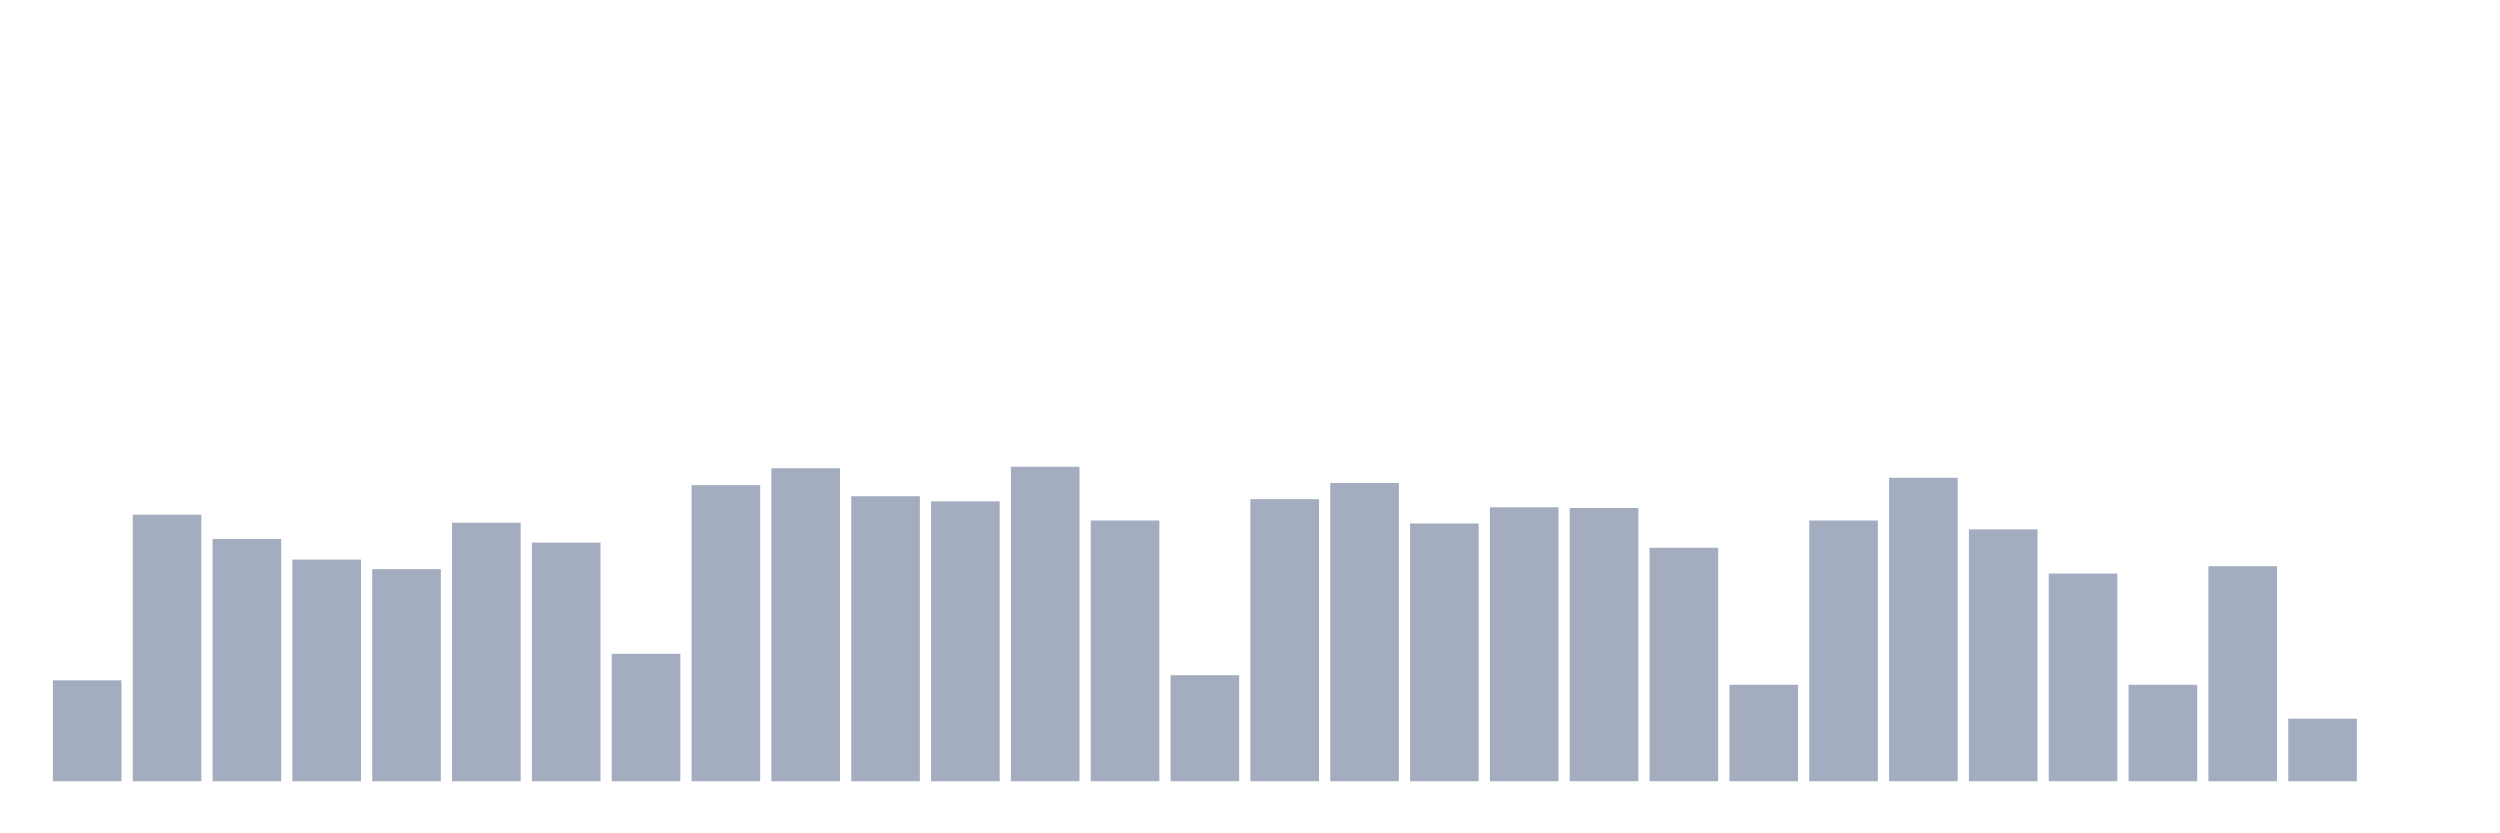 <svg xmlns="http://www.w3.org/2000/svg" viewBox="0 0 480 160"><g transform="translate(10,10)"><rect class="bar" x="0.153" width="13.175" y="120.626" height="19.374" fill="rgb(164,173,192)"></rect><rect class="bar" x="15.482" width="13.175" y="88.808" height="51.192" fill="rgb(164,173,192)"></rect><rect class="bar" x="30.81" width="13.175" y="93.475" height="46.525" fill="rgb(164,173,192)"></rect><rect class="bar" x="46.138" width="13.175" y="97.434" height="42.566" fill="rgb(164,173,192)"></rect><rect class="bar" x="61.466" width="13.175" y="99.273" height="40.727" fill="rgb(164,173,192)"></rect><rect class="bar" x="76.794" width="13.175" y="90.364" height="49.636" fill="rgb(164,173,192)"></rect><rect class="bar" x="92.123" width="13.175" y="94.182" height="45.818" fill="rgb(164,173,192)"></rect><rect class="bar" x="107.451" width="13.175" y="115.535" height="24.465" fill="rgb(164,173,192)"></rect><rect class="bar" x="122.779" width="13.175" y="83.152" height="56.848" fill="rgb(164,173,192)"></rect><rect class="bar" x="138.107" width="13.175" y="79.899" height="60.101" fill="rgb(164,173,192)"></rect><rect class="bar" x="153.436" width="13.175" y="85.273" height="54.727" fill="rgb(164,173,192)"></rect><rect class="bar" x="168.764" width="13.175" y="86.263" height="53.737" fill="rgb(164,173,192)"></rect><rect class="bar" x="184.092" width="13.175" y="79.616" height="60.384" fill="rgb(164,173,192)"></rect><rect class="bar" x="199.42" width="13.175" y="89.939" height="50.061" fill="rgb(164,173,192)"></rect><rect class="bar" x="214.748" width="13.175" y="119.636" height="20.364" fill="rgb(164,173,192)"></rect><rect class="bar" x="230.077" width="13.175" y="85.838" height="54.162" fill="rgb(164,173,192)"></rect><rect class="bar" x="245.405" width="13.175" y="82.727" height="57.273" fill="rgb(164,173,192)"></rect><rect class="bar" x="260.733" width="13.175" y="90.505" height="49.495" fill="rgb(164,173,192)"></rect><rect class="bar" x="276.061" width="13.175" y="87.394" height="52.606" fill="rgb(164,173,192)"></rect><rect class="bar" x="291.39" width="13.175" y="87.535" height="52.465" fill="rgb(164,173,192)"></rect><rect class="bar" x="306.718" width="13.175" y="95.172" height="44.828" fill="rgb(164,173,192)"></rect><rect class="bar" x="322.046" width="13.175" y="121.475" height="18.525" fill="rgb(164,173,192)"></rect><rect class="bar" x="337.374" width="13.175" y="89.939" height="50.061" fill="rgb(164,173,192)"></rect><rect class="bar" x="352.702" width="13.175" y="81.737" height="58.263" fill="rgb(164,173,192)"></rect><rect class="bar" x="368.031" width="13.175" y="91.636" height="48.364" fill="rgb(164,173,192)"></rect><rect class="bar" x="383.359" width="13.175" y="100.121" height="39.879" fill="rgb(164,173,192)"></rect><rect class="bar" x="398.687" width="13.175" y="121.475" height="18.525" fill="rgb(164,173,192)"></rect><rect class="bar" x="414.015" width="13.175" y="98.707" height="41.293" fill="rgb(164,173,192)"></rect><rect class="bar" x="429.344" width="13.175" y="127.98" height="12.02" fill="rgb(164,173,192)"></rect><rect class="bar" x="444.672" width="13.175" y="140" height="0" fill="rgb(164,173,192)"></rect></g></svg>